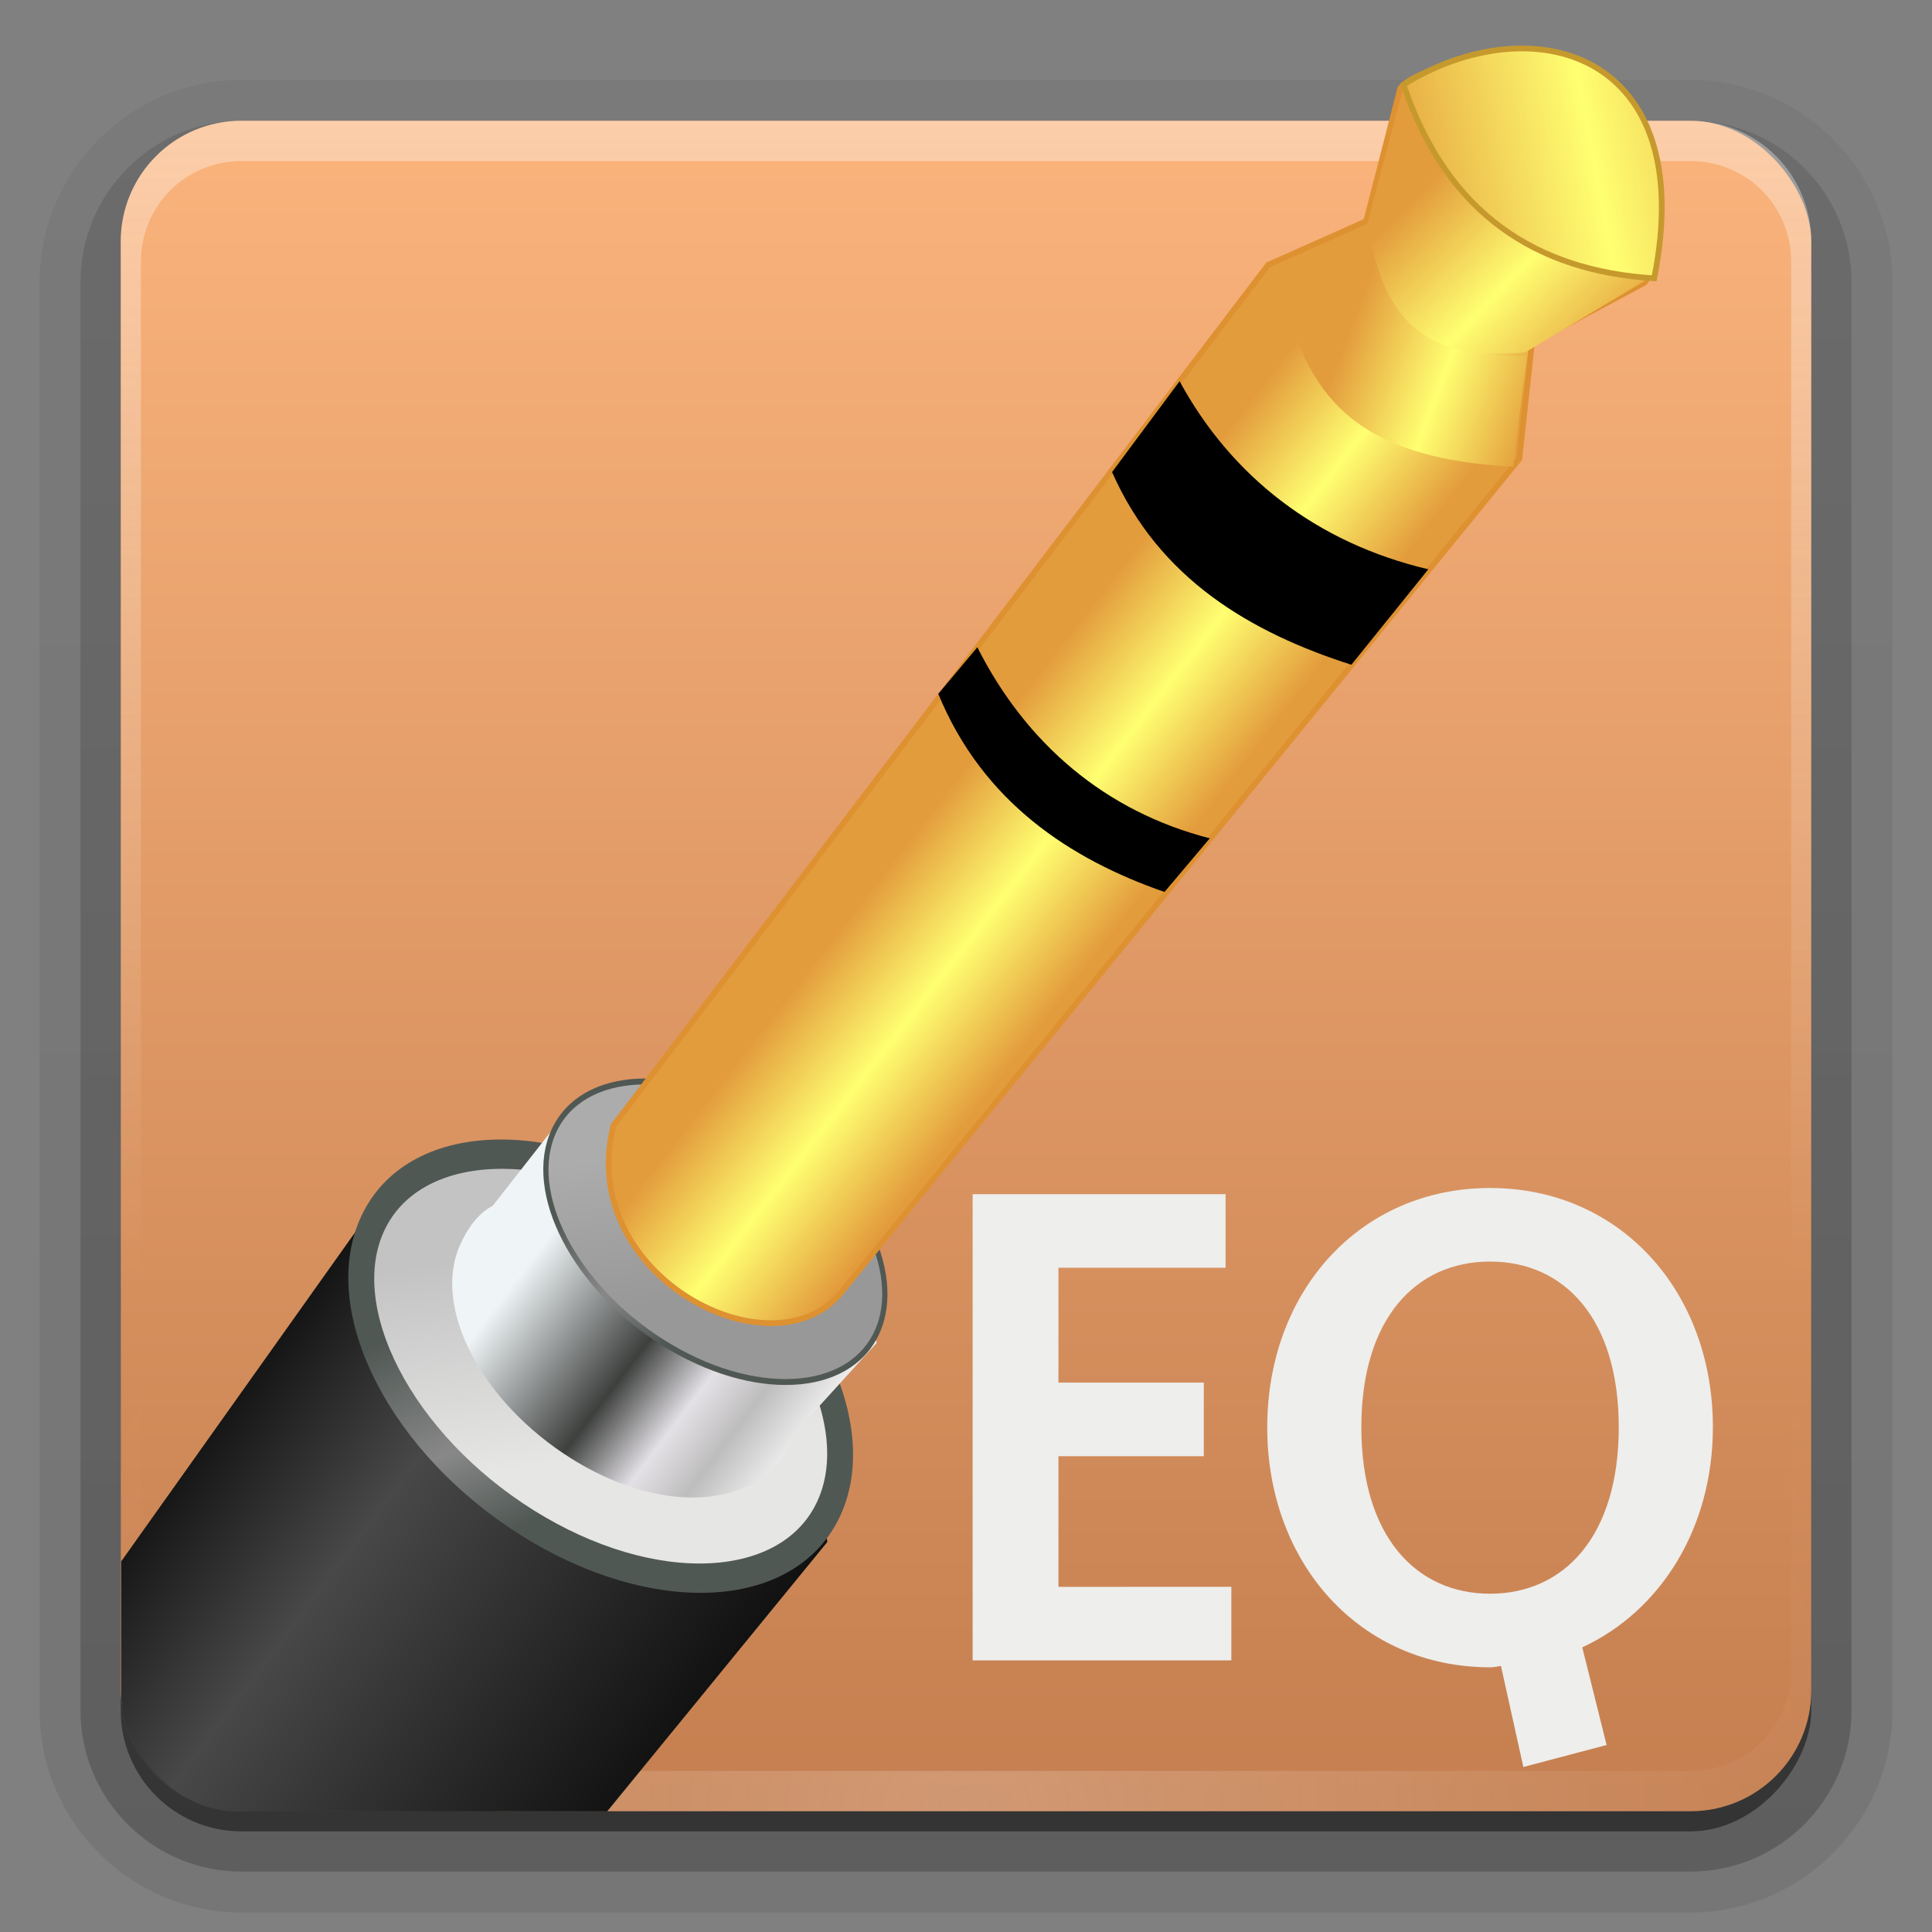 <svg height="96" width="96" xmlns="http://www.w3.org/2000/svg" xmlns:xlink="http://www.w3.org/1999/xlink"><rect width="100%" height="100%" fill="#808080" stroke="none"/><linearGradient id="a" gradientUnits="userSpaceOnUse" x1="313.724" x2="327.612" y1="448.889" y2="460.205"><stop offset="0" stop-color="#505854"/><stop offset=".572" stop-color="#888"/><stop offset="1" stop-color="#505854"/></linearGradient><linearGradient id="b" gradientUnits="userSpaceOnUse" x1="313.281" x2="323.49" y1="448.293" y2="462.034"><stop offset="0" stop-color="#c4c3c4"/><stop offset="1" stop-color="#e6e6e4"/></linearGradient><linearGradient id="c" gradientUnits="userSpaceOnUse" x1="313.281" x2="323.49" y1="448.293" y2="462.034"><stop offset="0" stop-color="#acacac"/><stop offset="1" stop-color="#989898"/></linearGradient><linearGradient gradientUnits="userSpaceOnUse" x1="42.673" x2="42.673" y1=".908" y2="90.725"><stop offset="0" stop-color="#d90000"/><stop offset="1" stop-color="#a60000"/></linearGradient><linearGradient id="d"><stop offset="0" stop-color="#fefefe"/><stop offset="1" stop-color="#fefefe" stop-opacity="0"/></linearGradient><linearGradient id="e" gradientTransform="matrix(.224 -.278 .441 .328 -344.885 47.785)" gradientUnits="userSpaceOnUse" x1="309.728" x2="307.403" y1="519.214" y2="573.929"><stop offset="0" stop-color="#2d2d2d"/><stop offset=".345" stop-color="#b9b9b9"/><stop offset="1" stop-color="#3e3e3e"/></linearGradient><linearGradient id="f" gradientTransform="matrix(.224 -.278 .441 .328 -344.885 47.785)" gradientUnits="userSpaceOnUse" x1="309.728" x2="307.403" xlink:href="#g" y1="519.214" y2="573.929"/><linearGradient id="g"><stop offset="0"/><stop offset=".345" stop-color="#484848"/><stop offset="1"/></linearGradient><linearGradient id="h" gradientTransform="matrix(.287 -.371 .565 .437 -415.876 1.131)" gradientUnits="userSpaceOnUse" x1="309.728" x2="307.403" xlink:href="#g" y1="519.214" y2="573.929"/><linearGradient id="i" gradientTransform="matrix(.344 .255 -.219 .388 20.637 -190.226)" gradientUnits="userSpaceOnUse" x1="305.408" x2="343.725" y1="450.601" y2="459.085"><stop offset="0" stop-color="#eff4f6"/><stop offset=".431" stop-color="#3e403e"/><stop offset=".648" stop-color="#e4e1e6"/><stop offset=".804" stop-color="#bebdbd"/><stop offset="1" stop-color="#f4f3f3"/></linearGradient><linearGradient id="j" gradientTransform="matrix(1.006 0 0 .994 100 0)" gradientUnits="userSpaceOnUse" x1="45.448" x2="45.448" y1="92.54" y2="7.017"><stop offset="0"/><stop offset="1" stop-opacity=".588"/></linearGradient><linearGradient id="k" gradientTransform="matrix(1.024 0 0 1.012 -1.143 -98.071)" gradientUnits="userSpaceOnUse" x1="32.251" x2="32.251" xlink:href="#j" y1="6.132" y2="90.239"/><linearGradient id="l" gradientTransform="translate(0 -97)" gradientUnits="userSpaceOnUse" x1="32.251" x2="32.251" xlink:href="#j" y1="6.132" y2="90.239"/><linearGradient id="m" gradientUnits="userSpaceOnUse" x1="-98.233" x2="-98.233" y1="104.146" y2="190.177"><stop offset="0" stop-color="#fbb47c"/><stop offset="1" stop-color="#c47e4f"/></linearGradient><linearGradient id="n" gradientUnits="userSpaceOnUse" x1="-99.301" x2="-99.301" xlink:href="#d" y1="105.177" y2="163.071"/><radialGradient id="o" cx="48" cy="90.172" gradientTransform="matrix(1.157 0 0 .996 -143.209 99.375)" gradientUnits="userSpaceOnUse" r="42" xlink:href="#d"/><clipPath id="p"><rect height="87.697" rx="6" transform="matrix(.997 .078 -.078 .997 0 0)" width="87.697" x="9.865" y="1.985"/></clipPath><linearGradient id="q" gradientTransform="matrix(.12 -.146 .143 .122 65.727 50.976)" gradientUnits="userSpaceOnUse" x1="438.253" x2="438.091" xlink:href="#r" y1="433.28" y2="442.188"/><linearGradient id="r" gradientTransform="matrix(0 .076 -.076 0 242.312 -7.041)" gradientUnits="userSpaceOnUse" x1="346.783" x2="446.877" y1="1426.11" y2="1426.11"><stop offset="0" stop-color="#e39c3c"/><stop offset=".5" stop-color="#ffff71"/><stop offset="1" stop-color="#e39c3c"/></linearGradient><linearGradient id="s" gradientTransform="matrix(.187 .004 -.003 .186 115.756 -37.342)" gradientUnits="userSpaceOnUse" x1="374.009" x2="381.922" xlink:href="#r" y1="381.687" y2="384.918"/><linearGradient id="t" gradientTransform="matrix(.187 .004 -.004 .19 115.805 -38.873)" gradientUnits="userSpaceOnUse" x1="385.987" x2="393.08" xlink:href="#r" y1="370.007" y2="377.397"/><linearGradient id="u" gradientTransform="translate(14.152 -5.304)" gradientUnits="userSpaceOnUse" x1="170.605" x2="173.898" xlink:href="#r" y1="39.792" y2="39.329"/><g transform="translate(135.658 -99.177)"><g fill="url(#k)"><path d="m12-95.031c-5.511 0-10.031 4.52-10.031 10.031v71c0 5.511 4.52 10.031 10.031 10.031h72c5.511 0 10.031-4.52 10.031-10.031v-71c0-5.511-4.52-10.031-10.031-10.031z" opacity=".08" transform="matrix(1 0 0 -1 -135.658 99.177)"/><path d="m12-94.031c-4.972 0-9.031 4.06-9.031 9.031v71c0 4.972 4.06 9.031 9.031 9.031h72c4.972 0 9.031-4.06 9.031-9.031v-71c0-4.972-4.06-9.031-9.031-9.031z" opacity=".1" transform="matrix(1 0 0 -1 -135.658 99.177)"/><path d="m12-93c-4.409 0-8 3.591-8 8v71c0 4.409 3.591 8 8 8h72c4.409 0 8-3.591 8-8v-71c0-4.409-3.591-8-8-8z" opacity=".2" transform="matrix(1 0 0 -1 -135.658 99.177)"/><rect height="85" opacity=".3" rx="7" transform="matrix(1 0 0 -1 -135.658 99.177)" width="86" x="5" y="-92"/></g><rect fill="url(#l)" height="84" opacity=".45" rx="6" transform="matrix(1 0 0 -1 -135.658 99.177)" width="84" x="6" y="-91"/><rect fill="url(#m)" height="84" rx="6" width="84" x="-129.658" y="105.177"/><path d="m-123.658 105.177c-3.324 0-6 2.676-6 6v2 68 2c0 .335.041.651.094.969.049.296.097.597.188.875.01.03.021.064.031.094.099.288.235.547.375.812.145.274.316.536.5.781.184.246.374.473.594.688.44.428.943.815 1.5 1.094.279.14.573.247.875.344-.256-.1-.487-.236-.719-.375-.007-.004-.024.005-.031 0-.032-.019-.062-.043-.094-.062-.12-.077-.231-.164-.344-.25-.106-.081-.213-.161-.312-.25-.178-.161-.347-.345-.5-.531-.108-.13-.218-.265-.312-.406-.025-.038-.038-.086-.062-.125-.065-.103-.13-.205-.188-.312-.101-.195-.206-.416-.281-.625-.008-.022-.024-.041-.031-.062-.032-.092-.036-.187-.062-.281-.03-.107-.07-.203-.094-.312-.073-.342-.125-.698-.125-1.062v-2-68-2c0-2.782 2.218-5 5-5h2 68 2c2.782 0 5 2.218 5 5v2 68 2c0 .364-.052.721-.125 1.062-.044.207-.088.398-.156.594-.008.022-.023.041-.031.062-.063.174-.138.367-.219.531-.042.083-.079.17-.125.25-.055.097-.127.188-.188.281-.094.141-.205.276-.312.406-.143.174-.303.347-.469.5-.011.01-.02.021-.031.031-.138.126-.285.234-.438.344-.103.073-.204.153-.312.219-.007.005-.024-.004-.031 0-.232.139-.463.275-.719.375.302-.097.596-.204.875-.344.557-.279 1.06-.666 1.5-1.094.22-.214.409-.442.594-.688.184-.246.355-.508.5-.781.14-.265.276-.525.375-.812.01-.031.021-.063.031-.094.09-.278.139-.579.188-.875.052-.318.094-.634.094-.969v-2-68-2c0-3.324-2.676-6-6-6h-72z" fill="url(#n)" opacity=".35"/><path d="m-123.658 189.177c-3.324 0-6-2.676-6-6v-2-68-2c0-.335.041-.651.094-.969.049-.296.097-.597.188-.875.01-.03.021-.064.031-.094.099-.288.235-.547.375-.812.145-.274.316-.536.5-.781.184-.246.374-.473.594-.688.44-.428.943-.815 1.5-1.094.279-.14.573-.247.875-.344-.256.1-.487.236-.719.375-.007.004-.024-.005-.031 0-.032.019-.062.043-.094.062-.12.077-.231.164-.344.25-.106.081-.213.161-.312.25-.178.161-.347.345-.5.531-.108.13-.218.265-.312.406-.025.038-.038.086-.062.125-.065.103-.13.205-.188.312-.101.195-.206.416-.281.625-.008.022-.024.041-.031.062-.032.092-.036.187-.062.281-.03.107-.07.203-.094.312-.073.342-.125.698-.125 1.062v2 68 2c0 2.782 2.218 5 5 5h2 68 2c2.782 0 5-2.218 5-5v-2-68-2c0-.364-.052-.721-.125-1.062-.044-.207-.088-.398-.156-.594-.008-.022-.023-.041-.031-.062-.063-.174-.138-.367-.219-.531-.042-.083-.079-.17-.125-.25-.055-.097-.127-.188-.188-.281-.094-.141-.205-.276-.312-.406-.143-.174-.303-.347-.469-.5-.011-.01-.02-.021-.031-.031-.138-.126-.285-.234-.438-.344-.103-.073-.204-.153-.312-.219-.007-.005-.024.004-.031 0-.232-.139-.463-.275-.719-.375.302.097.596.204.875.344.557.279 1.06.666 1.5 1.094.22.214.409.442.594.688.184.246.355.508.5.781.14.265.276.525.375.812.01.031.021.063.031.094.09.278.139.579.188.875.052.318.094.634.094.969v2 68 2c0 3.324-2.676 6-6 6h-72z" fill="url(#o)" opacity=".2"/><g clip-path="url(#p)" transform="matrix(.955 -.075 .075 .955 -139.107 103.277)"><path d="m-46.257 143.126 25.432-28.155c3.115-3.449 4.44-7.94 5.83-11.64-2.584 8.531 15.633 12.544 15.504 15.447-4.508 1.905-8.518 3.446-11.128 6.104l-26.897 27.389c-3.692 2.971-11.768-6.096-8.741-9.144z" fill="url(#e)"/><path d="m-21.038 115.318 3.592-12.593c-2.584 8.531 19.905 13.306 19.776 16.21l-12.678 5.755c-4.024 3.43-12.487-6.566-10.69-9.372z" fill="url(#f)"/><path d="m-17.445 102.724 35.796-42.818c-3.31 11.38 22.256 15.338 22.091 19.211l-38.111 39.816c-12.739 6.391-23.654-12.144-19.776-16.21z" fill="url(#h)"/><g stroke-linecap="round" stroke-linejoin="round"><ellipse cx="319.208" cy="456.271" fill="url(#b)" rx="23.063" ry="14.283" stroke="url(#a)" stroke-width="2.327" transform="matrix(.486 .36 -.309 .547 15.292 -295.393)"/><path d="m28.191 56.571-3.584 3.905-.299.151c-.644.362-1.117.986-1.493 1.652-1.726 3.057.438 8.12 4.826 11.372 3.017 2.236 6.225 2.951 8.545 2.223 1.054-.331 2.002-.999 2.541-1.955.113-.199.218-.385.298-.6l4.632-4.357z" fill="url(#i)" stroke="url(#i)" stroke-width=".288"/><ellipse cx="319.208" cy="456.271" fill="url(#c)" rx="23.063" ry="14.283" stroke="url(#a)" stroke-width=".661" transform="matrix(.344 .255 -.219 .388 26.031 -195.815)"/></g></g><g transform="matrix(6.455 -.298 .298 6.455 -1269.781 -57.759)"><path d="m178.516 41.218 5.334-6.379.769-.301.309-1.008c.113-.138.629-.223.966-.239.68.203.719.218.914.894.032.316.042.785-.071.923l-.888.424-.138.886-5.479 6.133c-.54.681-2.064-.176-1.716-1.332z" fill="url(#q)" stroke="#de9131" stroke-linecap="round" stroke-linejoin="round" stroke-width=".044"/><path d="m183.88 34.92.757-.353c.1.619.39 1.038 1.166 1.063l-.141.846c-1.478-.146-1.552-.846-1.782-1.557z" fill="url(#s)"/><path d="m184.626 34.558.327-1.036c.313.847.848 1.442 1.793 1.568l-.951.512c-.906.051-1.091-.456-1.169-1.045z" fill="url(#t)"/><path d="m184.954 33.502c.29 1.014.96 1.48 1.857 1.577.43-1.736-.847-2.139-1.857-1.577z" fill="url(#u)" stroke="#c6992d" stroke-width=".044"/><path d="m182.578 36.375.551-.674c.364.752.999 1.293 1.844 1.533l-.625.706c-.759-.282-1.445-.725-1.77-1.565z"/><path d="m181.165 38.016.316-.343c.34.759.927 1.308 1.718 1.55l-.367.396c-.711-.284-1.364-.754-1.668-1.603z"/></g></g><g fill="#eeeeec" transform="matrix(.906 0 0 .973 -9.768 -110.413)"><path d="m68.832 194.515v-6.673h7.972v-3.758h-7.972v-5.865h9.166v-3.758h-13.872v23.81h14.188v-3.758z"/><path d="m104.725 186.367c0-6.953-5.092-12.221-12.221-12.221s-12.221 5.268-12.221 12.221c0 6.953 5.092 12.256 12.221 12.256.176 0 .421-.035.597-.07l1.229 5.162 4.565-1.124-1.335-4.987c4.32-1.861 7.164-6.111 7.164-11.238m-12.221 8.499c-4.039 0-7.059-2.915-7.059-8.499 0-5.584 3.02-8.464 7.059-8.464s7.059 2.88 7.059 8.464c0 5.584-3.02 8.499-7.059 8.499"/></g></svg>